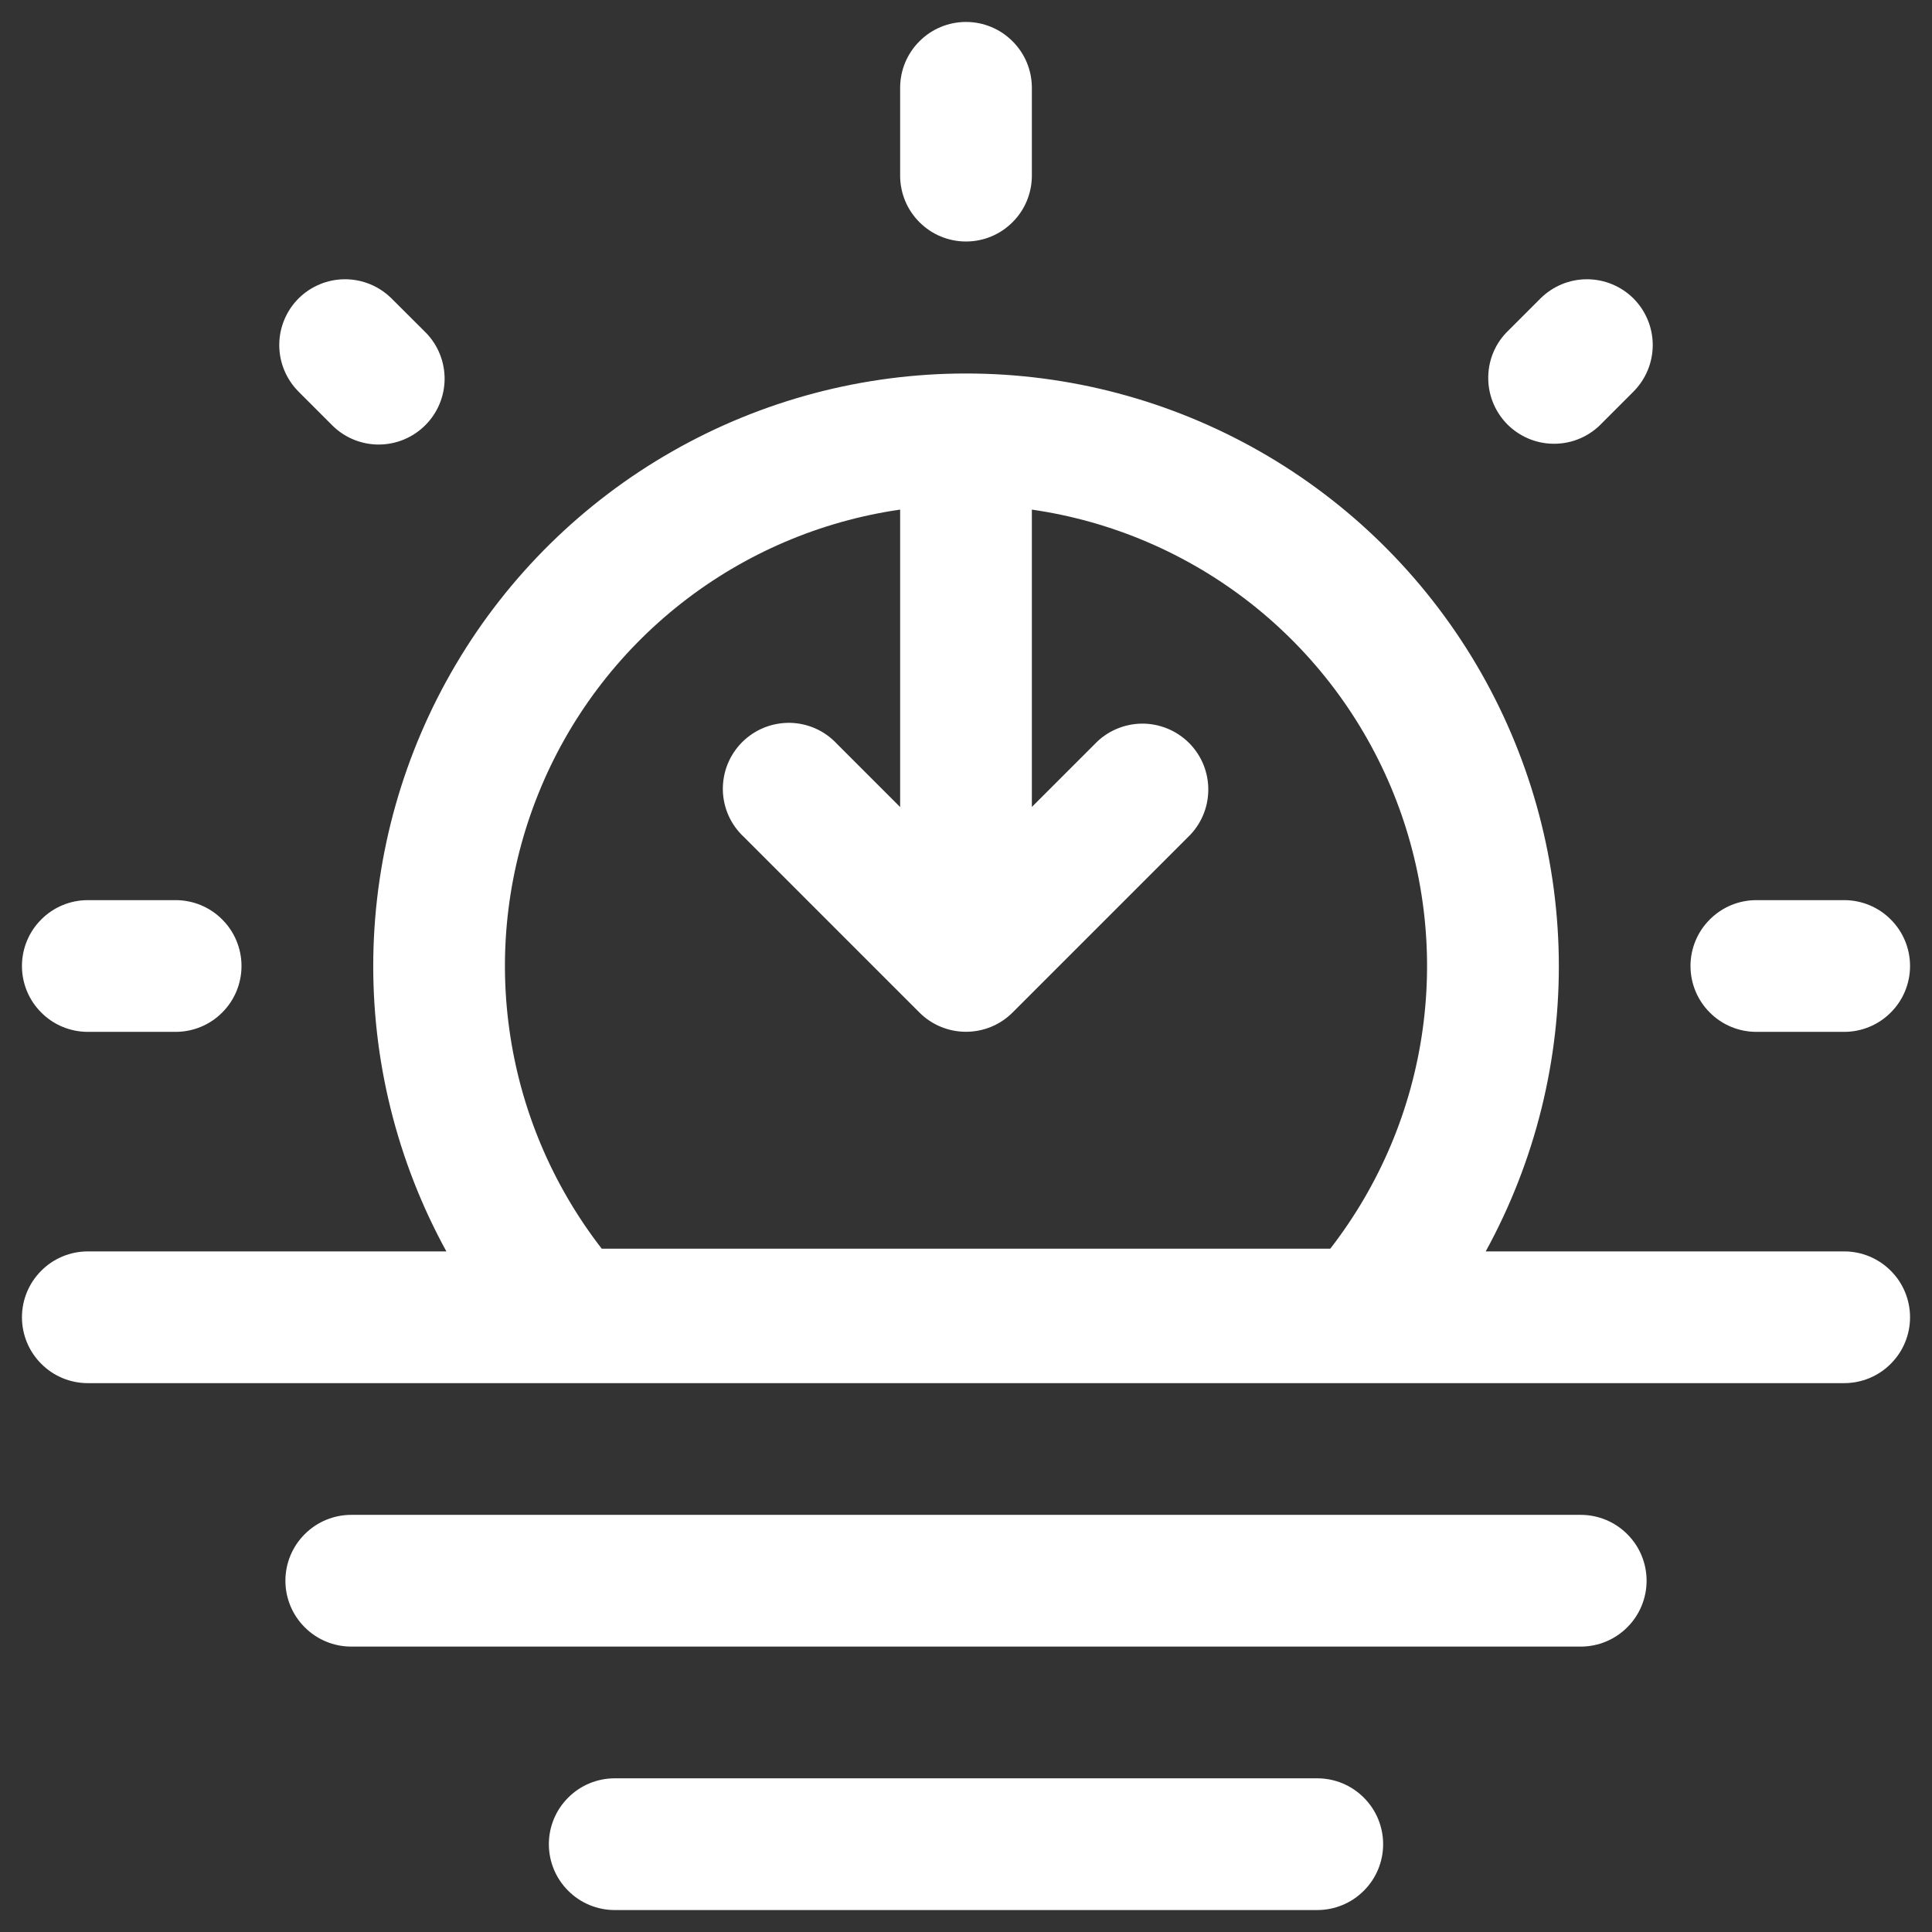 <svg width="22" height="22" viewBox="0 0 22 22" fill="none" xmlns="http://www.w3.org/2000/svg">
<rect x="0" y="0" width="22" height="22" fill="#333333" stroke="none"/>
<path fill-rule="evenodd" clip-rule="evenodd" d="M11 0.25C11.199 0.25 11.39 0.329 11.53 0.47C11.671 0.61 11.75 0.801 11.75 1V2C11.75 2.199 11.671 2.39 11.53 2.53C11.39 2.671 11.199 2.75 11 2.75C10.801 2.75 10.61 2.671 10.47 2.53C10.329 2.39 10.25 2.199 10.25 2V1C10.25 0.801 10.329 0.61 10.47 0.47C10.61 0.329 10.801 0.25 11 0.25ZM3.399 3.399C3.54 3.259 3.73 3.18 3.929 3.18C4.128 3.18 4.318 3.259 4.459 3.399L4.852 3.791C4.989 3.932 5.064 4.122 5.063 4.318C5.061 4.515 4.982 4.703 4.843 4.842C4.704 4.981 4.516 5.06 4.32 5.062C4.123 5.064 3.934 4.989 3.792 4.852L3.399 4.459C3.259 4.318 3.18 4.128 3.18 3.929C3.18 3.73 3.259 3.54 3.399 3.399ZM18.601 3.399C18.741 3.54 18.82 3.73 18.82 3.929C18.82 4.128 18.741 4.318 18.601 4.459L18.208 4.852C18.066 4.984 17.878 5.057 17.683 5.053C17.489 5.05 17.304 4.971 17.166 4.834C17.029 4.696 16.95 4.511 16.947 4.317C16.943 4.122 17.015 3.934 17.148 3.792L17.541 3.399C17.682 3.259 17.872 3.18 18.071 3.18C18.27 3.18 18.46 3.259 18.601 3.399ZM10.25 5.803C9.341 5.934 8.482 6.302 7.759 6.869C7.037 7.436 6.475 8.182 6.132 9.034C5.788 9.886 5.673 10.813 5.8 11.723C5.926 12.633 6.289 13.493 6.852 14.219H15.148C15.711 13.493 16.074 12.633 16.2 11.723C16.327 10.813 16.212 9.886 15.868 9.034C15.524 8.182 14.963 7.436 14.241 6.869C13.518 6.302 12.659 5.934 11.75 5.803V9.189L12.47 8.469C12.539 8.397 12.622 8.34 12.713 8.301C12.805 8.262 12.903 8.241 13.003 8.24C13.103 8.239 13.201 8.259 13.293 8.296C13.386 8.334 13.469 8.39 13.54 8.46C13.61 8.531 13.666 8.614 13.704 8.707C13.741 8.799 13.76 8.898 13.759 8.997C13.758 9.097 13.738 9.195 13.698 9.287C13.659 9.378 13.602 9.461 13.53 9.53L11.53 11.53C11.389 11.671 11.199 11.749 11 11.749C10.801 11.749 10.611 11.671 10.47 11.53L8.47 9.53C8.396 9.461 8.337 9.379 8.296 9.287C8.255 9.195 8.233 9.095 8.231 8.995C8.23 8.894 8.248 8.794 8.286 8.7C8.324 8.607 8.38 8.522 8.451 8.451C8.522 8.38 8.607 8.324 8.7 8.286C8.794 8.248 8.894 8.23 8.995 8.231C9.095 8.233 9.195 8.255 9.287 8.296C9.379 8.337 9.461 8.396 9.53 8.47L10.25 9.19V5.803ZM5.083 14.25C4.519 13.222 4.232 12.065 4.251 10.893C4.27 9.72 4.595 8.573 5.192 7.564C5.789 6.555 6.639 5.719 7.657 5.139C8.676 4.558 9.828 4.253 11.001 4.253C12.173 4.253 13.325 4.558 14.344 5.139C15.362 5.719 16.212 6.555 16.809 7.564C17.406 8.573 17.73 9.72 17.75 10.893C17.769 12.065 17.482 13.222 16.918 14.25H21C21.199 14.25 21.39 14.329 21.53 14.47C21.671 14.61 21.75 14.801 21.75 15C21.75 15.199 21.671 15.39 21.53 15.53C21.39 15.671 21.199 15.75 21 15.75H1C0.801 15.75 0.61 15.671 0.47 15.53C0.329 15.39 0.25 15.199 0.25 15C0.25 14.801 0.329 14.61 0.47 14.47C0.61 14.329 0.801 14.25 1 14.25H5.083ZM0.25 11C0.25 10.801 0.329 10.61 0.47 10.47C0.61 10.329 0.801 10.25 1 10.25H2C2.199 10.25 2.39 10.329 2.53 10.47C2.671 10.61 2.75 10.801 2.75 11C2.75 11.199 2.671 11.39 2.53 11.53C2.39 11.671 2.199 11.75 2 11.75H1C0.801 11.75 0.61 11.671 0.47 11.53C0.329 11.39 0.25 11.199 0.25 11ZM19.25 11C19.25 10.801 19.329 10.61 19.47 10.47C19.61 10.329 19.801 10.25 20 10.25H21C21.199 10.25 21.39 10.329 21.53 10.47C21.671 10.61 21.75 10.801 21.75 11C21.75 11.199 21.671 11.39 21.53 11.53C21.39 11.671 21.199 11.75 21 11.75H20C19.801 11.75 19.61 11.671 19.47 11.53C19.329 11.39 19.25 11.199 19.25 11ZM3.25 18C3.25 17.801 3.329 17.61 3.47 17.47C3.61 17.329 3.801 17.25 4 17.25H18C18.199 17.25 18.39 17.329 18.53 17.47C18.671 17.61 18.75 17.801 18.75 18C18.75 18.199 18.671 18.39 18.53 18.53C18.39 18.671 18.199 18.75 18 18.75H4C3.801 18.75 3.61 18.671 3.47 18.53C3.329 18.39 3.25 18.199 3.25 18ZM6.25 21C6.25 20.801 6.329 20.61 6.47 20.47C6.61 20.329 6.801 20.25 7 20.25H15C15.199 20.25 15.39 20.329 15.53 20.47C15.671 20.61 15.75 20.801 15.75 21C15.75 21.199 15.671 21.39 15.53 21.53C15.39 21.671 15.199 21.75 15 21.75H7C6.801 21.75 6.61 21.671 6.47 21.53C6.329 21.39 6.25 21.199 6.25 21Z" fill="white"/>
</svg>
